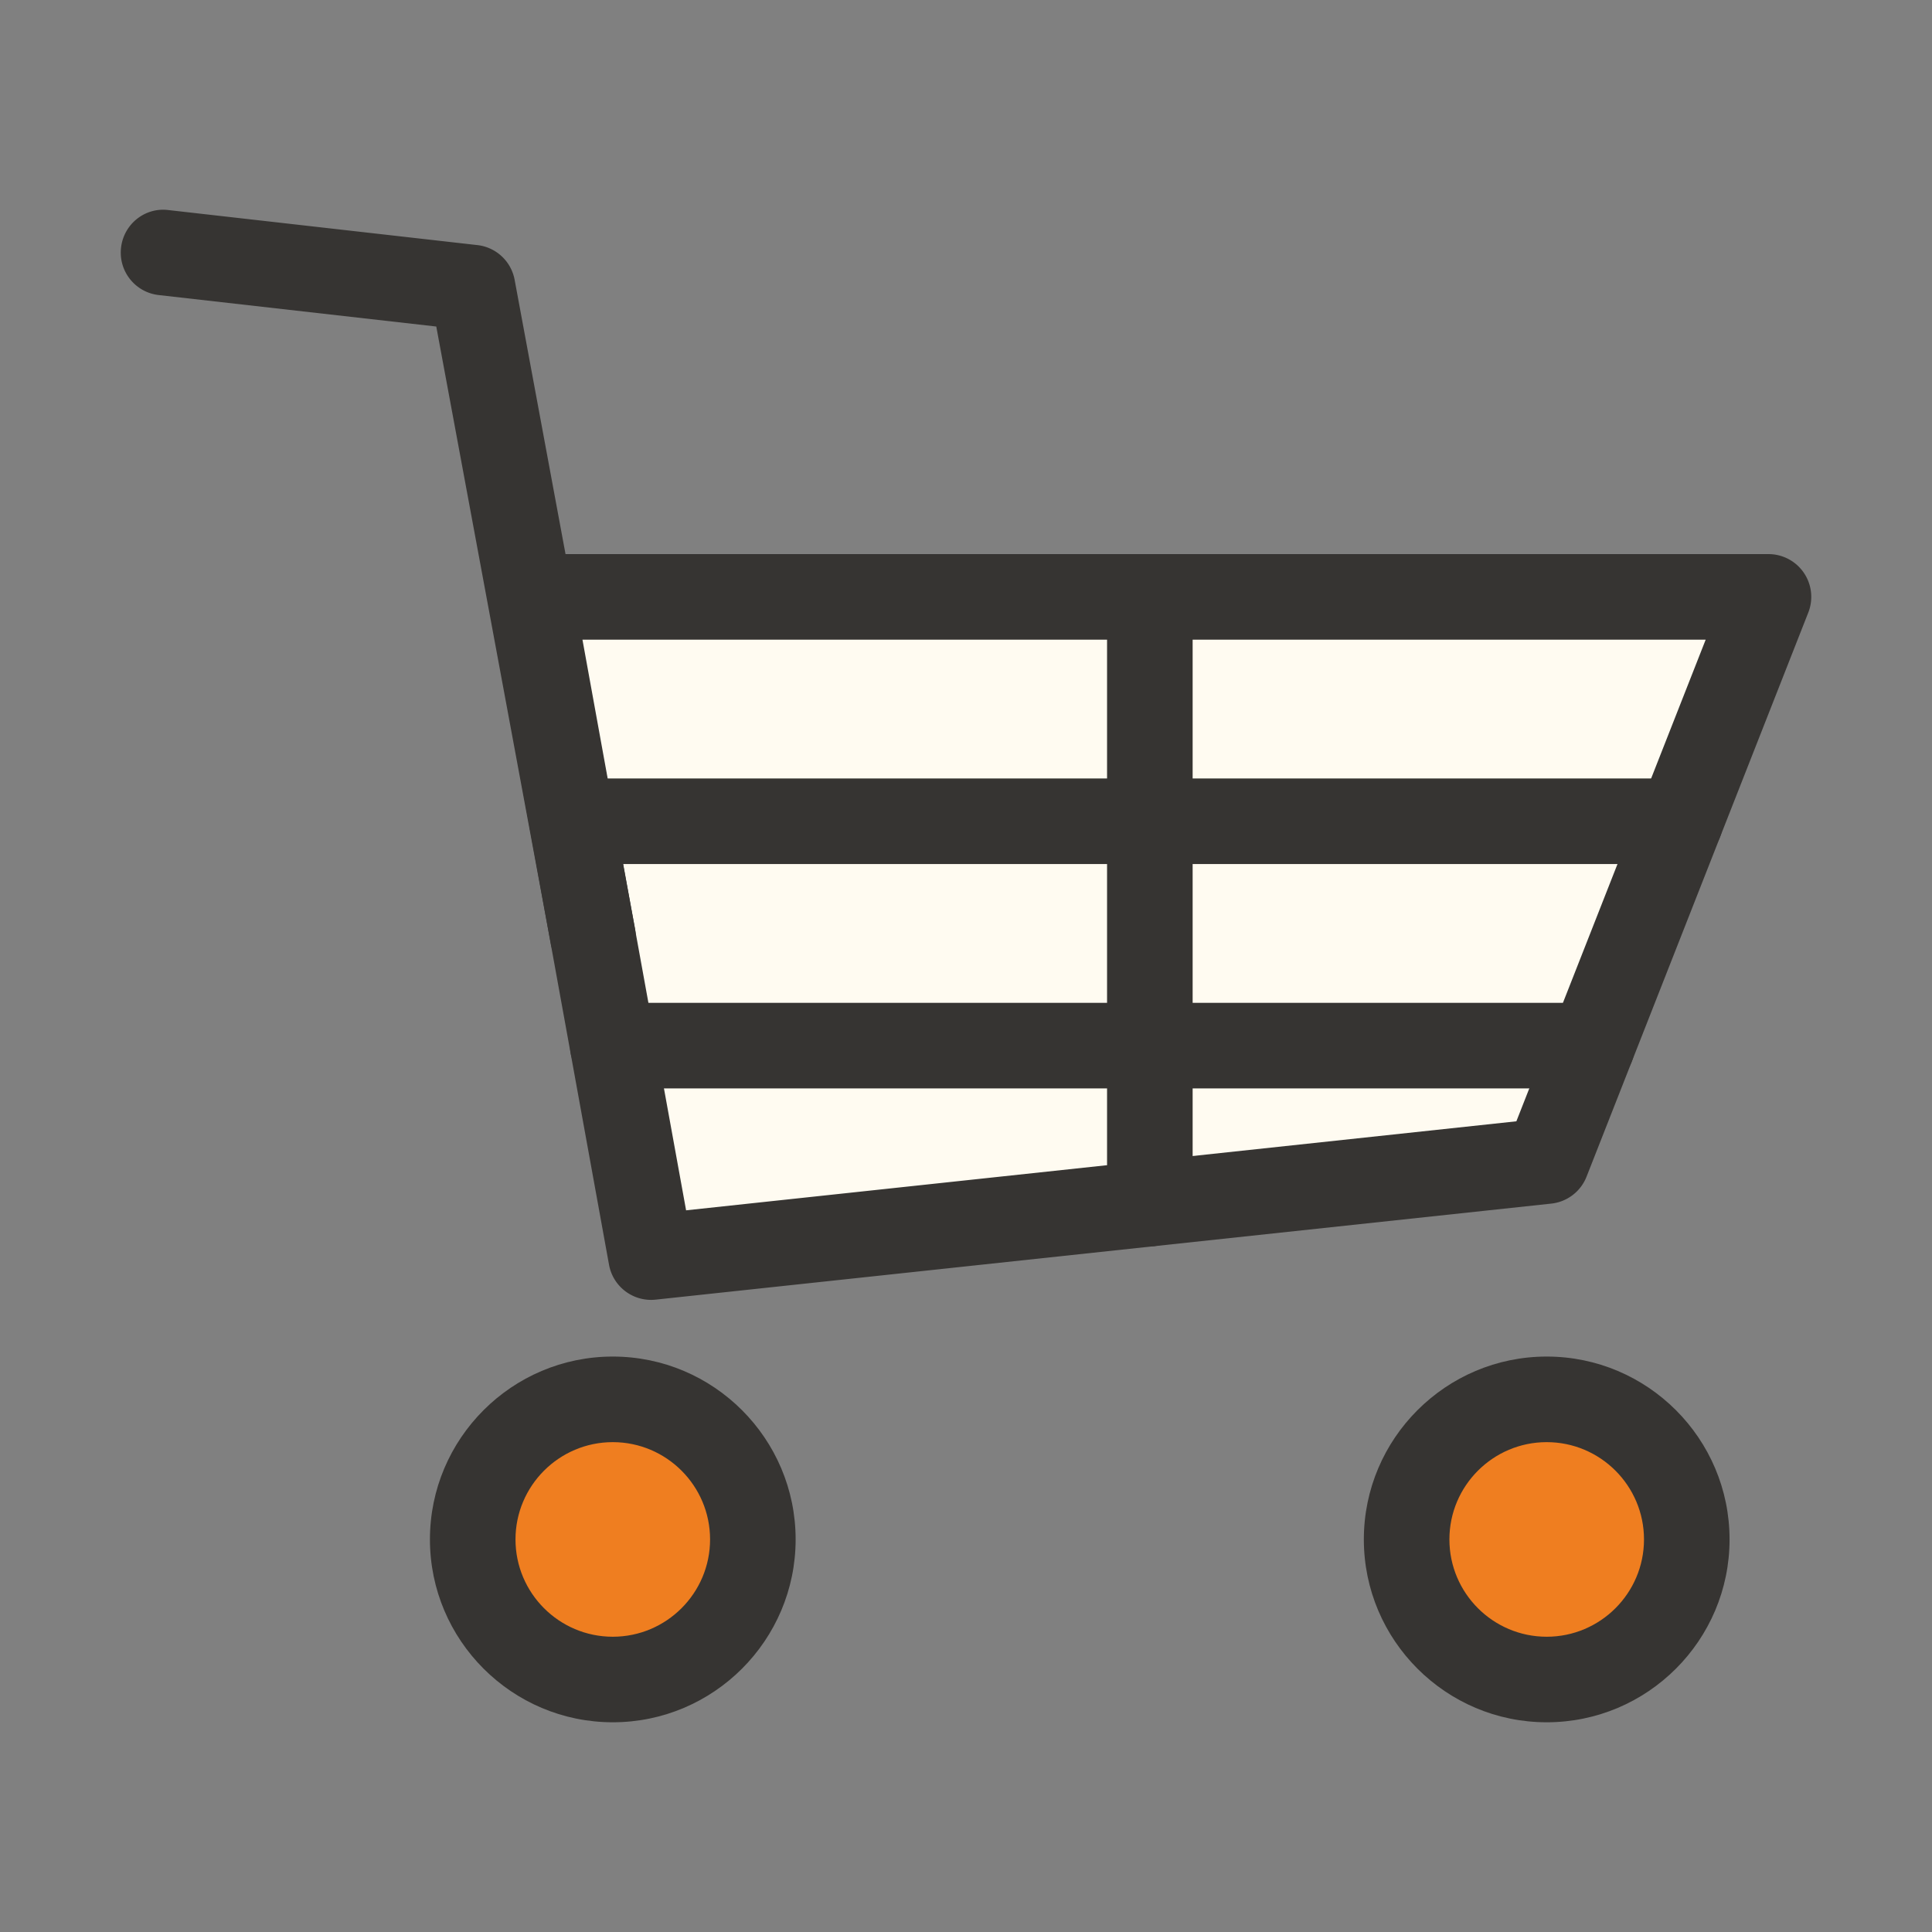 <?xml version="1.0" standalone="no"?><!DOCTYPE svg PUBLIC "-//W3C//DTD SVG 1.1//EN" "http://www.w3.org/Graphics/SVG/1.1/DTD/svg11.dtd"><svg class="icon" width="200px" height="200.00px" viewBox="0 0 1024 1024" version="1.1" xmlns="http://www.w3.org/2000/svg"><rect x="0" y="0" width="1024" height="1024" fill="#808080" stroke="none"/><path d="M281.554 316.364h655.77l-117.54 299.02-474.68 50.91-63.55-349.93z" fill="#FFFBF1" /><path d="M345.084 688.964c-10.83 0-20.31-7.74-22.29-18.63l-63.55-349.93c-1.2-6.61 0.6-13.42 4.91-18.57 4.3-5.17 10.68-8.15 17.41-8.15h655.77a22.676 22.676 0 0 1 21.1 30.98l-117.54 299.02a22.69 22.69 0 0 1-18.68 14.25l-474.68 50.9c-0.82 0.09-1.64 0.13-2.45 0.13z m-36.37-349.92l54.93 302.45 440.06-47.18 100.34-255.27h-595.33z" fill="#363432" /><path d="M890.584 457.954h-587.41c-12.53 0-22.68-10.16-22.68-22.68s10.15-22.68 22.68-22.68h587.41c12.53 0 22.68 10.16 22.68 22.68s-10.15 22.68-22.68 22.68zM843.834 576.884h-519.05c-12.53 0-22.68-10.16-22.68-22.68s10.15-22.68 22.68-22.68h519.05c12.53 0 22.68 10.16 22.68 22.68 0 12.53-10.15 22.68-22.68 22.68z" fill="#363432" /><path d="M609.444 660.604c-12.53 0-22.68-10.16-22.68-22.68v-321.56c0-12.52 10.15-22.68 22.68-22.68s22.68 10.16 22.68 22.68v321.57c0 12.52-10.15 22.67-22.68 22.67z" fill="#363432" /><path d="M324.794 815.934m-74.24 0a74.24 74.24 0 1 0 148.48 0 74.24 74.24 0 1 0-148.48 0Z" fill="#EF7E20" /><path d="M324.784 912.844c-53.43 0-96.91-43.48-96.91-96.92s43.48-96.92 96.91-96.92c53.44 0 96.92 43.48 96.92 96.92s-43.48 96.92-96.92 96.92z m0-148.48c-28.43 0-51.56 23.13-51.56 51.57s23.13 51.57 51.56 51.57c28.43 0 51.57-23.13 51.57-51.57s-23.13-51.57-51.57-51.57z" fill="#363432" /><path d="M819.784 815.934m-74.24 0a74.24 74.24 0 1 0 148.48 0 74.24 74.24 0 1 0-148.48 0Z" fill="#EF7E20" /><path d="M819.784 912.844c-53.44 0-96.92-43.48-96.92-96.92s43.48-96.92 96.92-96.92c53.44 0 96.92 43.48 96.92 96.92s-43.47 96.92-96.92 96.92z m0-148.48c-28.43 0-51.57 23.13-51.57 51.57s23.13 51.57 51.57 51.57c28.43 0 51.57-23.13 51.57-51.57s-23.13-51.57-51.57-51.57z" fill="#363432" /><path d="M314.244 518.974c-10.72 0-20.25-7.62-22.27-18.54l-60.74-327.37-147.11-16.68c-12.45-1.4-21.39-12.64-19.97-25.08 1.4-12.45 12.57-21.52 25.08-19.97l163.79 18.57a22.672 22.672 0 0 1 19.74 18.39l63.8 343.87c2.29 12.31-5.84 24.14-18.16 26.43-1.4 0.26-2.79 0.38-4.16 0.38z" fill="#363432" /></svg>